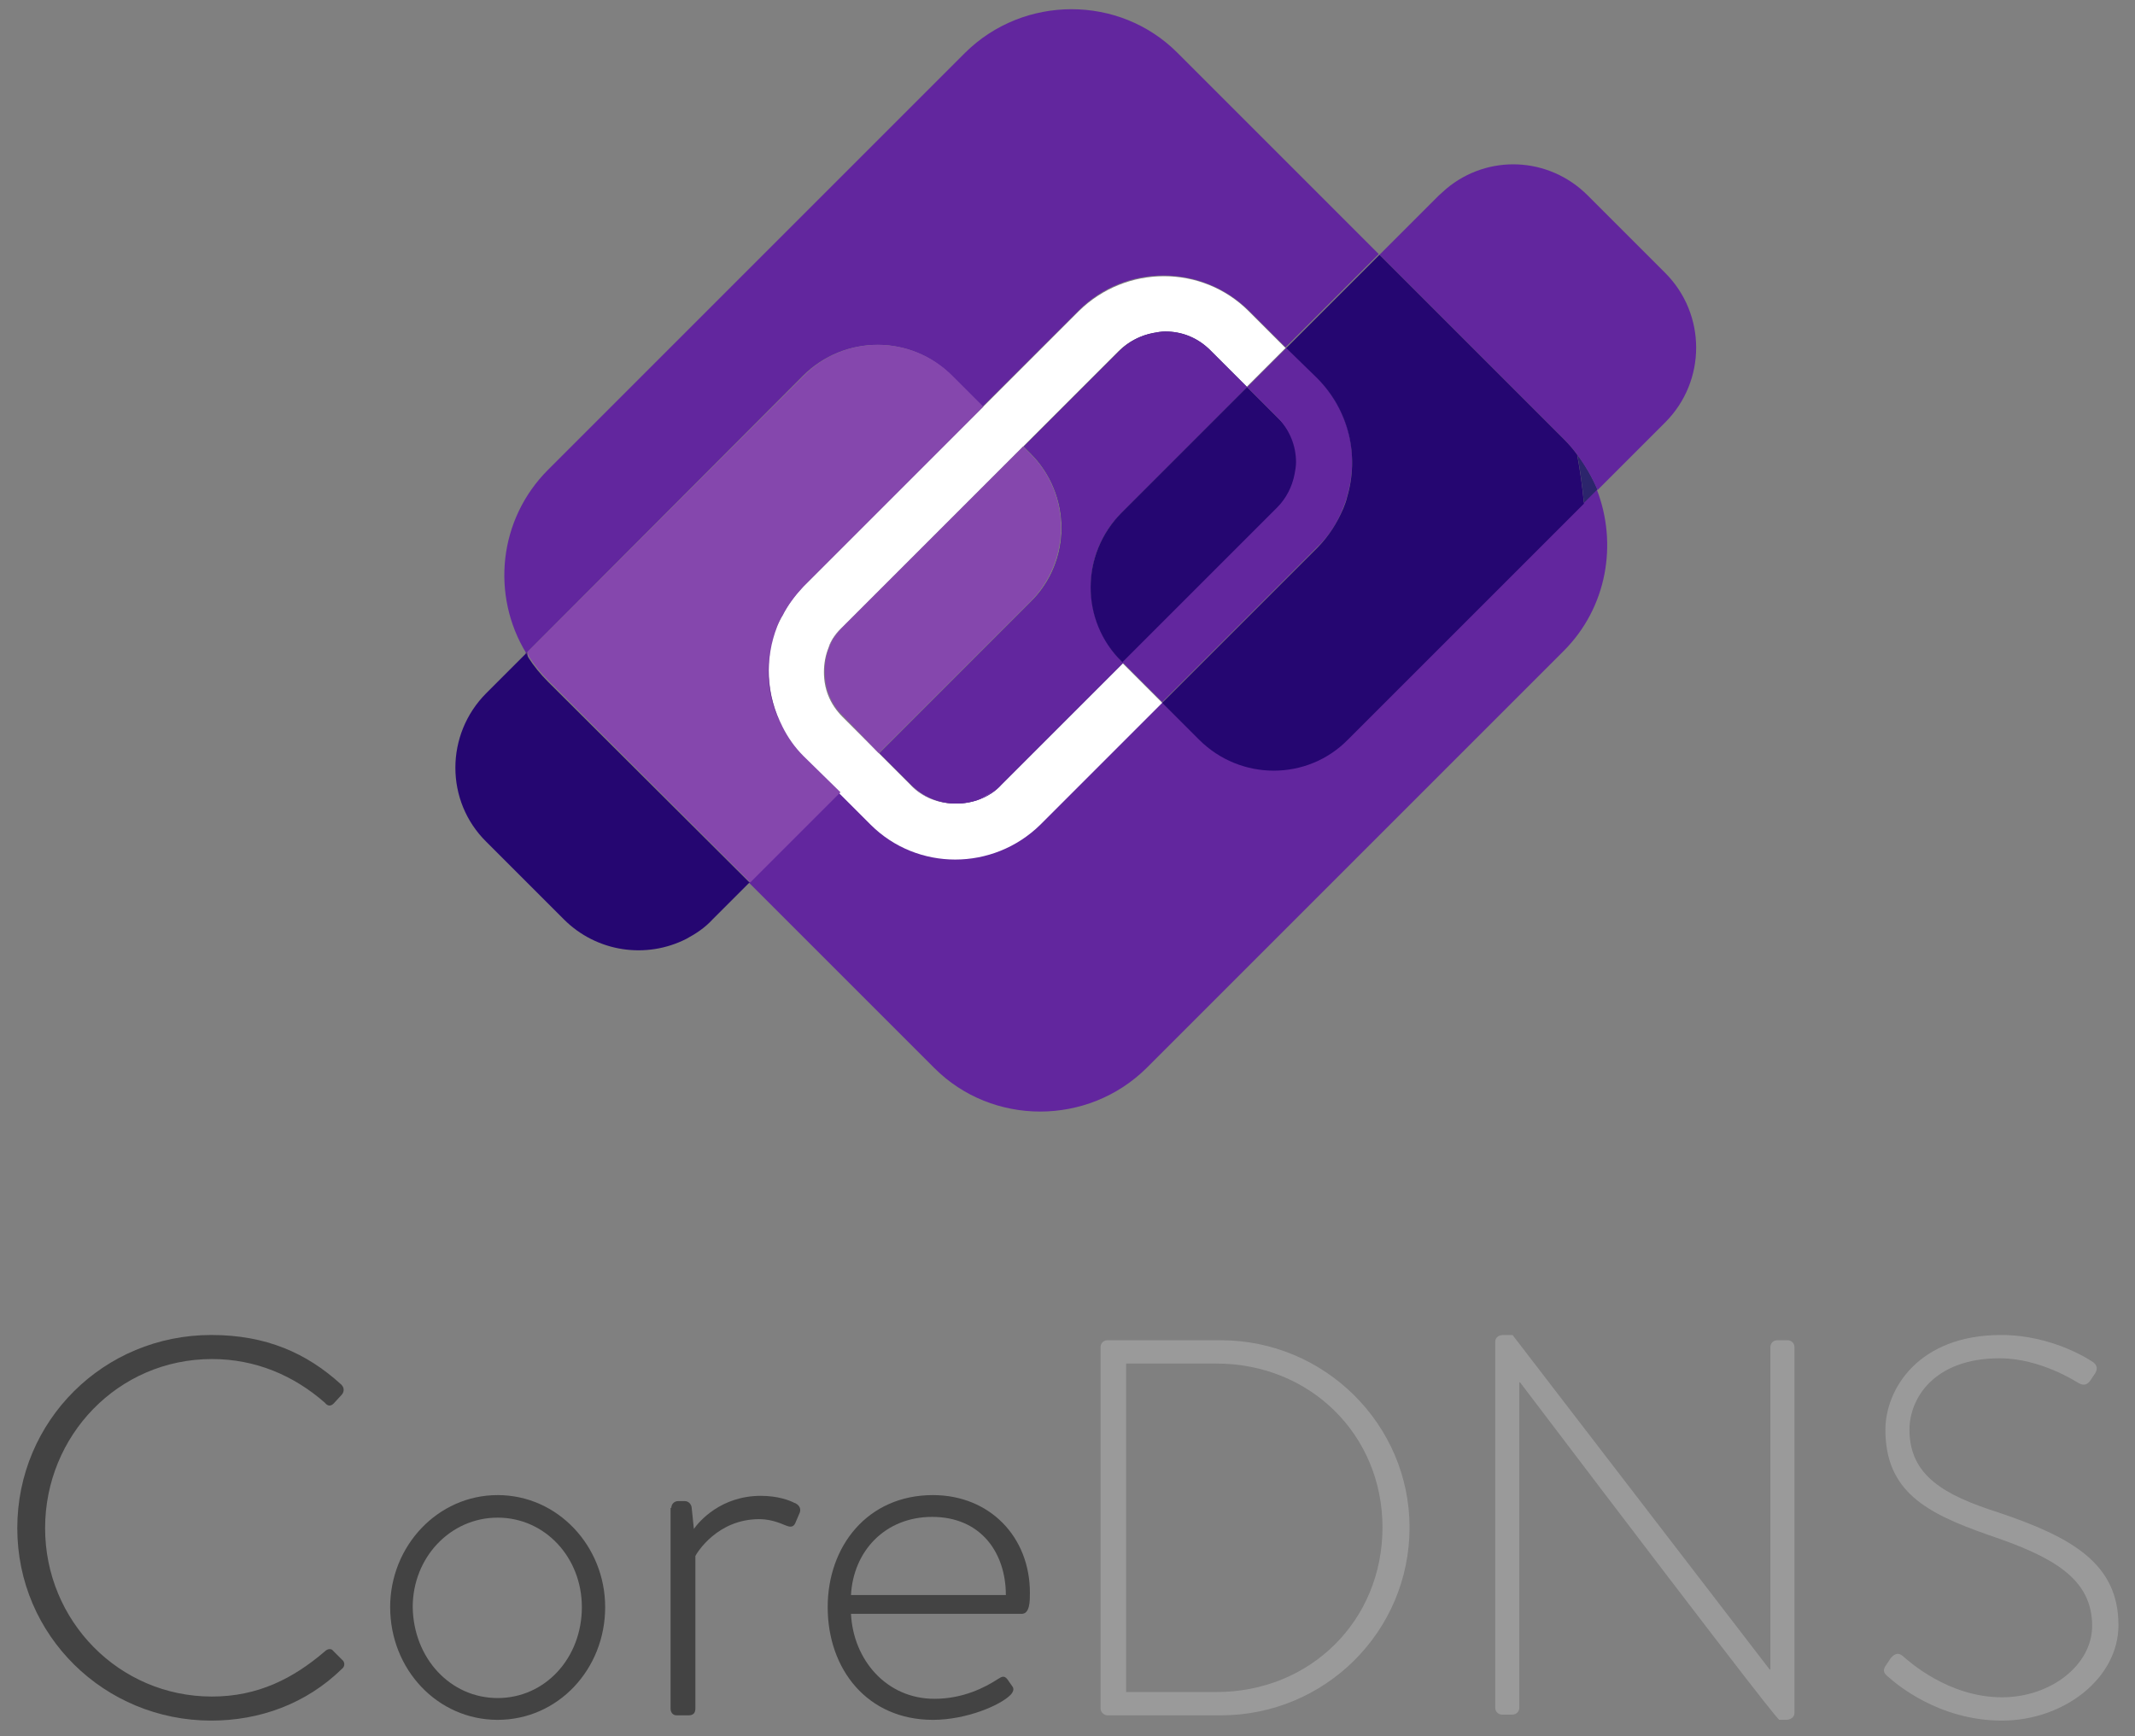 <?xml version="1.0" encoding="utf-8"?>
<!-- Generator: Adobe Illustrator 21.1.0, SVG Export Plug-In . SVG Version: 6.00 Build 0)  -->
<svg version="1.1" id="Layer_1" xmlns="http://www.w3.org/2000/svg" xmlns:xlink="http://www.w3.org/1999/xlink" x="0px" y="0px"
	 viewBox="0 0 284 231" style="enable-background:new 0 0 284 231;" xml:space="preserve">
<rect x="0" y="0" width="284" height="231" fill="#808080" stroke="none"/>
<style type="text/css">
	.st0{fill:#434343;}
	.st1{fill:#9A9A9A;}
	.st2{fill:url(#SVGID_1_);}
	.st3{fill:url(#SVGID_2_);}
	.st4{fill:#62269E;}
	.st5{fill:#FFFFFF;}
	.st6{fill:#2C256C;}
	.st7{fill:#5B2D82;}
	.st8{fill:url(#SVGID_3_);}
	.st9{fill:url(#SVGID_4_);}
	.st10{fill:url(#SVGID_5_);}
	.st11{fill:url(#SVGID_6_);}
	.st12{fill:#250671;}
	.st13{fill:#8547AD;}
	.st14{fill:#623393;}
</style>
<g>
	<g>
		<path class="st0" d="M28.1,177.6c7.3,0,12.7,2.4,17.3,6.6c0.4,0.4,0.4,0.9,0.1,1.3l-1.1,1.2c-0.4,0.4-0.8,0.4-1.2-0.1
			c-4.1-3.6-9.2-5.8-15-5.8C15.7,180.8,6,191,6,203.3s9.8,22.4,22.2,22.4c6.1,0,10.8-2.4,15-6c0.4-0.4,0.9-0.4,1.1-0.1l1.2,1.2
			c0.4,0.3,0.4,0.9,0,1.2c-4.8,4.7-11,6.9-17.4,6.9c-14.2,0-25.8-11.3-25.8-25.6C2.3,189,13.8,177.6,28.1,177.6z"/>
		<path class="st0" d="M66.2,198.9c8,0,14.3,6.8,14.3,14.9c0,8.3-6.3,15-14.3,15s-14.3-6.7-14.3-15
			C51.9,205.7,58.2,198.9,66.2,198.9z M66.2,225.9c6.3,0,11.2-5.3,11.2-12.1c0-6.6-4.9-11.9-11.2-11.9s-11.3,5.3-11.3,11.9
			C55,220.6,59.9,225.9,66.2,225.9z"/>
		<path class="st0" d="M89.3,200.6c0-0.5,0.4-0.9,0.9-0.9h0.9c0.4,0,0.8,0.3,0.9,0.8l0.3,2.9c0.7-1,3.6-4.4,8.9-4.4
			c2.3,0,3.8,0.6,4.4,0.9c0.6,0.2,1,0.7,0.8,1.3l-0.6,1.4c-0.2,0.5-0.6,0.6-1.1,0.4c-0.4-0.1-1.8-0.9-3.7-0.9
			c-5.6,0-8.3,4.5-8.5,4.9v20.3c0,0.6-0.3,0.9-0.9,0.9H90c-0.5,0-0.8-0.4-0.8-0.9v-26.7H89.3z"/>
		<path class="st0" d="M124.1,198.9c7.5,0,12.9,5.5,12.9,13c0,1.1,0,2.8-1.1,2.8h-22.7c0.3,6.1,4.7,11.3,11.1,11.3
			c3.8,0,6.7-1.5,8.4-2.6c0.6-0.4,0.9-0.5,1.3,0l0.7,1c0.2,0.3,0.1,0.7-0.3,1.1c-1.4,1.4-5.9,3.3-10.3,3.3c-8.7,0-14-6.7-14-15
			C110.1,205.7,115.4,198.9,124.1,198.9z M133.8,212.2c0-5.6-3.3-10.4-9.8-10.4c-6.3,0-10.5,4.6-10.8,10.4H133.8z"/>
		<path class="st1" d="M146.4,179.2c0-0.5,0.4-0.9,0.9-0.9h15.1c13.8,0,25.1,11.2,25.1,24.9c0,13.9-11.3,25-25.1,25h-15.1
			c-0.4,0-0.9-0.4-0.9-0.9V179.2z M161.8,225.1c12.5,0,22.1-9.5,22.1-21.9c0-12.3-9.6-21.8-22.1-21.8h-12v43.7L161.8,225.1
			L161.8,225.1z"/>
		<path class="st1" d="M198.9,178.5c0-0.6,0.5-0.9,1.1-0.9h1.2l34.2,44.5c0.1,0,0.1,0,0.1,0v-42.9c0-0.5,0.4-0.9,0.9-0.9h1.4
			c0.5,0,0.9,0.4,0.9,0.9v48.7c0,0.6-0.6,0.9-1.1,0.9h-0.9c-0.1,0-0.6-0.2-34.5-44.9h-0.1v43.3c0,0.5-0.4,0.9-0.9,0.9h-1.4
			c-0.5,0-0.9-0.4-0.9-0.9L198.9,178.5L198.9,178.5z"/>
		<path class="st1" d="M250.9,221.5l0.6-0.9c0.5-0.6,1-0.8,1.6-0.3c0.7,0.6,6,5.5,13.2,5.5c6.5,0,12-4.3,12-9.5
			c0-6.3-5.2-9.2-13.8-12.1c-8.3-2.9-13.7-5.8-13.7-14c0-5.3,4.3-12.6,15.4-12.6c7.1,0,12.2,3.6,12.2,3.6c0.3,0.2,0.8,0.7,0.3,1.5
			c-0.2,0.3-0.4,0.6-0.6,0.9c-0.4,0.6-0.9,0.8-1.6,0.4c-0.2-0.1-5-3.3-10.5-3.3c-8.8,0-12,5.4-12,9.5c0,6.1,4.6,8.7,11.8,11
			c9.8,3.3,16,6.8,16,15c0,7.1-7.3,12.7-15.5,12.7c-8.5,0-14.2-5-15.1-5.8C250.7,222.7,250.3,222.3,250.9,221.5z"/>
	</g>
	<g>
		
			<linearGradient id="SVGID_1_" gradientUnits="userSpaceOnUse" x1="-751.694" y1="325.838" x2="-633.298" y2="325.838" gradientTransform="matrix(0.707 -0.707 -0.707 -0.707 845.788 -199.447)">
			<stop  offset="0" style="stop-color:#623393"/>
			<stop  offset="0.574" style="stop-color:#452B7C"/>
			<stop  offset="1" style="stop-color:#2C256C"/>
		</linearGradient>
		<path class="st2" d="M106.9,78.1c-1.2,1.2-2.1,2.5-2.8,3.9C104.7,80.5,105.7,79.2,106.9,78.1L106.9,78.1z"/>
		
			<linearGradient id="SVGID_2_" gradientUnits="userSpaceOnUse" x1="-751.694" y1="309.921" x2="-633.298" y2="309.921" gradientTransform="matrix(0.707 -0.707 -0.707 -0.707 845.788 -199.447)">
			<stop  offset="0" style="stop-color:#623393"/>
			<stop  offset="0.574" style="stop-color:#452B7C"/>
			<stop  offset="1" style="stop-color:#2C256C"/>
		</linearGradient>
		<path class="st3" d="M154.9,44c2.2,0,4.4,0.8,6,2.5l4.9,4.9l0,0l-4.9-4.9C159.3,44.9,157.1,44,154.9,44z"/>
		<path class="st4" d="M106.8,50c5.5-5.5,14.4-5.5,19.8,0l4.1,4.1l12.8-12.8c6.2-6.2,16.3-6.2,22.6,0l4.9,4.9l12.4-12.4L156.6,7
			c-7.7-7.7-20.4-7.7-28.2,0L72.9,62.5c-6.6,6.6-7.6,16.7-2.9,24.4l0.2-0.2L106.8,50z"/>
		<path class="st4" d="M179.3,98.3c-5.5,5.5-14.4,5.5-19.8,0l-4.9-4.9l-16.2,16.2c-6.2,6.2-16.3,6.2-22.6,0l-4.2-4.2l-12,12
			l24.7,24.7c7.7,7.7,20.4,7.7,28.2,0L208,86.6c5.8-5.8,7.2-14.3,4.4-21.5l-1.8,1.8L179.3,98.3z"/>
		<path class="st5" d="M133.1,104.4L133.1,104.4c-0.8,0.8-1.8,1.5-2.8,1.9s-2.1,0.6-3.2,0.6c-2.2,0-4.4-0.8-6-2.5l-4.2-4.2l-4.8-4.8
			c-1.7-1.7-2.5-3.8-2.5-6c0-1.1,0.2-2.2,0.6-3.2s1-2,1.9-2.8l0,0L136,59.5l12.8-12.8l0,0c1.2-1.2,2.8-2,4.4-2.3
			c0.5-0.1,1.1-0.2,1.6-0.2c2.2,0,4.4,0.8,6,2.5l4.9,4.9l5.3-5.3l0,0l-4.9-4.9c-6.2-6.2-16.3-6.2-22.6,0l-12.8,12.8l-23.9,23.9
			c-1.2,1.2-2.1,2.5-2.8,3.9c-0.2,0.5-0.5,0.9-0.7,1.4c-1.8,4.3-1.5,9.3,0.7,13.4c0.7,1.4,1.7,2.7,2.8,3.9l4.8,4.8l4.2,4.2
			c6.2,6.2,16.3,6.2,22.6,0l16.2-16.2l-5.3-5.3L133.1,104.4z"/>
		<path class="st6" d="M210.7,66.9l1.8-1.8c-0.7-1.6-1.6-3.2-2.7-4.7C210.2,62.6,210.5,64.8,210.7,66.9z"/>
		<path class="st7" d="M70.1,86.7l-0.2,0.2c0.1,0.2,0.2,0.4,0.3,0.6C70.2,87.2,70.2,86.9,70.1,86.7z"/>
		
			<linearGradient id="SVGID_3_" gradientUnits="userSpaceOnUse" x1="-751.694" y1="303.87" x2="-633.298" y2="303.87" gradientTransform="matrix(0.707 -0.707 -0.707 -0.707 845.788 -199.447)">
			<stop  offset="0" style="stop-color:#623393"/>
			<stop  offset="0.574" style="stop-color:#452B7C"/>
			<stop  offset="1" style="stop-color:#2C256C"/>
		</linearGradient>
		<path class="st8" d="M149.2,68.2l16.7-16.7l-4.9-4.9c-1.7-1.7-3.8-2.5-6-2.5c-0.5,0-1.1,0.1-1.6,0.2c-1.6,0.3-3.2,1.1-4.4,2.3
			l-12.8,12.8l0.9,0.9c5.5,5.5,5.5,14.4,0,19.8L117,100.2l4.2,4.2c1.7,1.7,3.8,2.5,6,2.5c1.1,0,2.2-0.2,3.2-0.6s2-1,2.8-1.9
			l16.2-16.2l-0.2-0.2C143.7,82.5,143.7,73.6,149.2,68.2z"/>
		<path class="st4" d="M149.2,68.2l16.7-16.7l-4.9-4.9c-1.7-1.7-3.8-2.5-6-2.5c-0.5,0-1.1,0.1-1.6,0.2c-1.6,0.3-3.2,1.1-4.4,2.3
			l-12.8,12.8l0.9,0.9c5.5,5.5,5.5,14.4,0,19.8L117,100.2l4.2,4.2c1.7,1.7,3.8,2.5,6,2.5c1.1,0,2.2-0.2,3.2-0.6s2-1,2.8-1.9
			l16.2-16.2l-0.2-0.2C143.7,82.5,143.7,73.6,149.2,68.2z"/>
		<path class="st5" d="M133.1,104.4L133.1,104.4c-0.8,0.8-1.8,1.5-2.8,1.9C131.4,105.8,132.3,105.2,133.1,104.4z"/>
		
			<linearGradient id="SVGID_4_" gradientUnits="userSpaceOnUse" x1="-762.919" y1="289.415" x2="-620.73" y2="289.415" gradientTransform="matrix(0.707 -0.707 -0.707 -0.707 845.788 -199.447)">
			<stop  offset="0" style="stop-color:#623393"/>
			<stop  offset="0.574" style="stop-color:#452B7C"/>
			<stop  offset="1" style="stop-color:#2C256C"/>
		</linearGradient>
		<path class="st9" d="M133.1,104.4L133.1,104.4c-0.8,0.8-1.8,1.5-2.8,1.9C131.4,105.8,132.3,105.2,133.1,104.4z"/>
		<path class="st5" d="M116.9,100.2L116.9,100.2l4.2,4.2c1.7,1.7,3.8,2.5,6,2.5c-2.2,0-4.4-0.8-6-2.5L116.9,100.2z"/>
		
			<linearGradient id="SVGID_5_" gradientUnits="userSpaceOnUse" x1="-762.919" y1="297.546" x2="-620.73" y2="297.546" gradientTransform="matrix(0.707 -0.707 -0.707 -0.707 845.788 -199.447)">
			<stop  offset="0" style="stop-color:#623393"/>
			<stop  offset="0.574" style="stop-color:#452B7C"/>
			<stop  offset="1" style="stop-color:#2C256C"/>
		</linearGradient>
		<path class="st10" d="M116.9,100.2L116.9,100.2l4.2,4.2c1.7,1.7,3.8,2.5,6,2.5c-2.2,0-4.4-0.8-6-2.5L116.9,100.2z"/>
		<path class="st5" d="M148.9,46.5L148.9,46.5c1.2-1.2,2.8-2,4.4-2.3C151.7,44.5,150.1,45.3,148.9,46.5z"/>
		
			<linearGradient id="SVGID_6_" gradientUnits="userSpaceOnUse" x1="-762.919" y1="318.124" x2="-620.73" y2="318.124" gradientTransform="matrix(0.707 -0.707 -0.707 -0.707 845.788 -199.447)">
			<stop  offset="0" style="stop-color:#623393"/>
			<stop  offset="0.574" style="stop-color:#452B7C"/>
			<stop  offset="1" style="stop-color:#2C256C"/>
		</linearGradient>
		<path class="st11" d="M148.9,46.5L148.9,46.5c1.2-1.2,2.8-2,4.4-2.3C151.7,44.5,150.1,45.3,148.9,46.5z"/>
		<path class="st12" d="M72.9,90.7c-1-1-1.9-2.1-2.6-3.2c-0.1-0.2-0.2-0.4-0.3-0.6l-5.3,5.3c-5.5,5.5-5.5,14.4,0,19.8L75,122.3
			c4.4,4.4,11,5.3,16.3,2.6c1.3-0.7,2.5-1.5,3.5-2.6l3.3-3.3l1.2-1.2l0.4-0.4L72.9,90.7z"/>
		<path class="st13" d="M106.9,100.6c-1.2-1.2-2.1-2.5-2.8-3.9c-2.2-4.2-2.4-9.1-0.7-13.4c0.2-0.5,0.4-1,0.7-1.4
			c0.7-1.4,1.7-2.7,2.8-3.9l0,0l23.9-23.9l-4.1-4.1c-5.5-5.5-14.4-5.5-19.8,0L70.2,86.7c0,0.2,0.1,0.5,0.2,0.7
			c0.7,1.1,1.6,2.2,2.6,3.2l26.8,26.8l12-12L106.9,100.6z"/>
		<path class="st7" d="M103.4,83.3c-1.8,4.3-1.5,9.3,0.7,13.4C101.8,92.6,101.6,87.7,103.4,83.3z"/>
		<path class="st13" d="M116.9,100.2L137,80.1c5.5-5.5,5.5-14.4,0-19.8l-0.9-0.9l-23.9,23.9c-0.8,0.8-1.5,1.8-1.9,2.8
			s-0.6,2.1-0.6,3.2c0,2.2,0.8,4.4,2.5,6L116.9,100.2z"/>
		<path class="st7" d="M112.1,95.4c-1.7-1.7-2.5-3.8-2.5-6C109.6,91.5,110.4,93.7,112.1,95.4l4.8,4.8l0,0L112.1,95.4z"/>
		<path class="st7" d="M112.1,83.3c-0.8,0.8-1.5,1.8-1.9,2.8C110.7,85.1,111.3,84.1,112.1,83.3L112.1,83.3z"/>
		<path class="st12" d="M165.9,51.5l-16.7,16.7c-5.5,5.5-5.5,14.4,0,19.8l0.2,0.2L170,67.6c1.2-1.2,2-2.8,2.3-4.4
			c0.1-0.5,0.2-1.1,0.2-1.6c0-2.2-0.8-4.4-2.5-6L165.9,51.5z"/>
		<path class="st6" d="M169.9,67.6c1.2-1.2,2-2.8,2.3-4.4C172,64.8,171.2,66.3,169.9,67.6L169.9,67.6z"/>
		<path class="st14" d="M169.9,55.5c1.7,1.7,2.5,3.8,2.5,6C172.4,59.4,171.6,57.2,169.9,55.5l-4-4l0,0L169.9,55.5z"/>
		<path class="st14" d="M175.2,72.8c1.6-1.6,2.7-3.4,3.5-5.3C177.9,69.5,176.8,71.3,175.2,72.8L175.2,72.8z"/>
		<path class="st4" d="M178.7,67.5c0.2-0.5,0.4-1,0.5-1.5c1.6-5.4,0.3-11.6-4-15.8l-4-4l-5.3,5.3l4,4c1.7,1.7,2.5,3.8,2.5,6
			c0,0.5-0.1,1.1-0.2,1.6c-0.3,1.6-1.1,3.2-2.3,4.4l0,0l-20.6,20.6l5.3,5.3l20.6-20.6C176.8,71.3,177.9,69.5,178.7,67.5z"/>
		<path class="st4" d="M221.5,36.3L211.2,26c-5.2-5.2-13.3-5.5-18.8-0.9c-0.3,0.3-0.7,0.6-1,0.9l-6.7,6.7l-1.2,1.2l0,0l24.6,24.6
			c0.6,0.6,1.2,1.3,1.7,2c1.1,1.5,2,3,2.7,4.7l9-9C227,50.7,227,41.8,221.5,36.3z"/>
		<path class="st12" d="M175.2,50.3c4.3,4.3,5.6,10.4,4,15.8c-0.1,0.5-0.3,1-0.5,1.5c-0.8,1.9-1.9,3.7-3.5,5.3l0,0l-20.6,20.6
			l4.9,4.9c5.5,5.5,14.4,5.5,19.8,0L210.7,67c-0.2-2.2-0.5-4.3-0.9-6.5c-0.5-0.7-1.1-1.4-1.7-2l-24.6-24.6l-12.4,12.4L175.2,50.3z"
			/>
		<path class="st6" d="M175.2,50.3c4.3,4.3,5.6,10.4,4,15.8C180.8,60.7,179.5,54.5,175.2,50.3l-4-4l0,0L175.2,50.3z"/>
	</g>
</g>
</svg>

